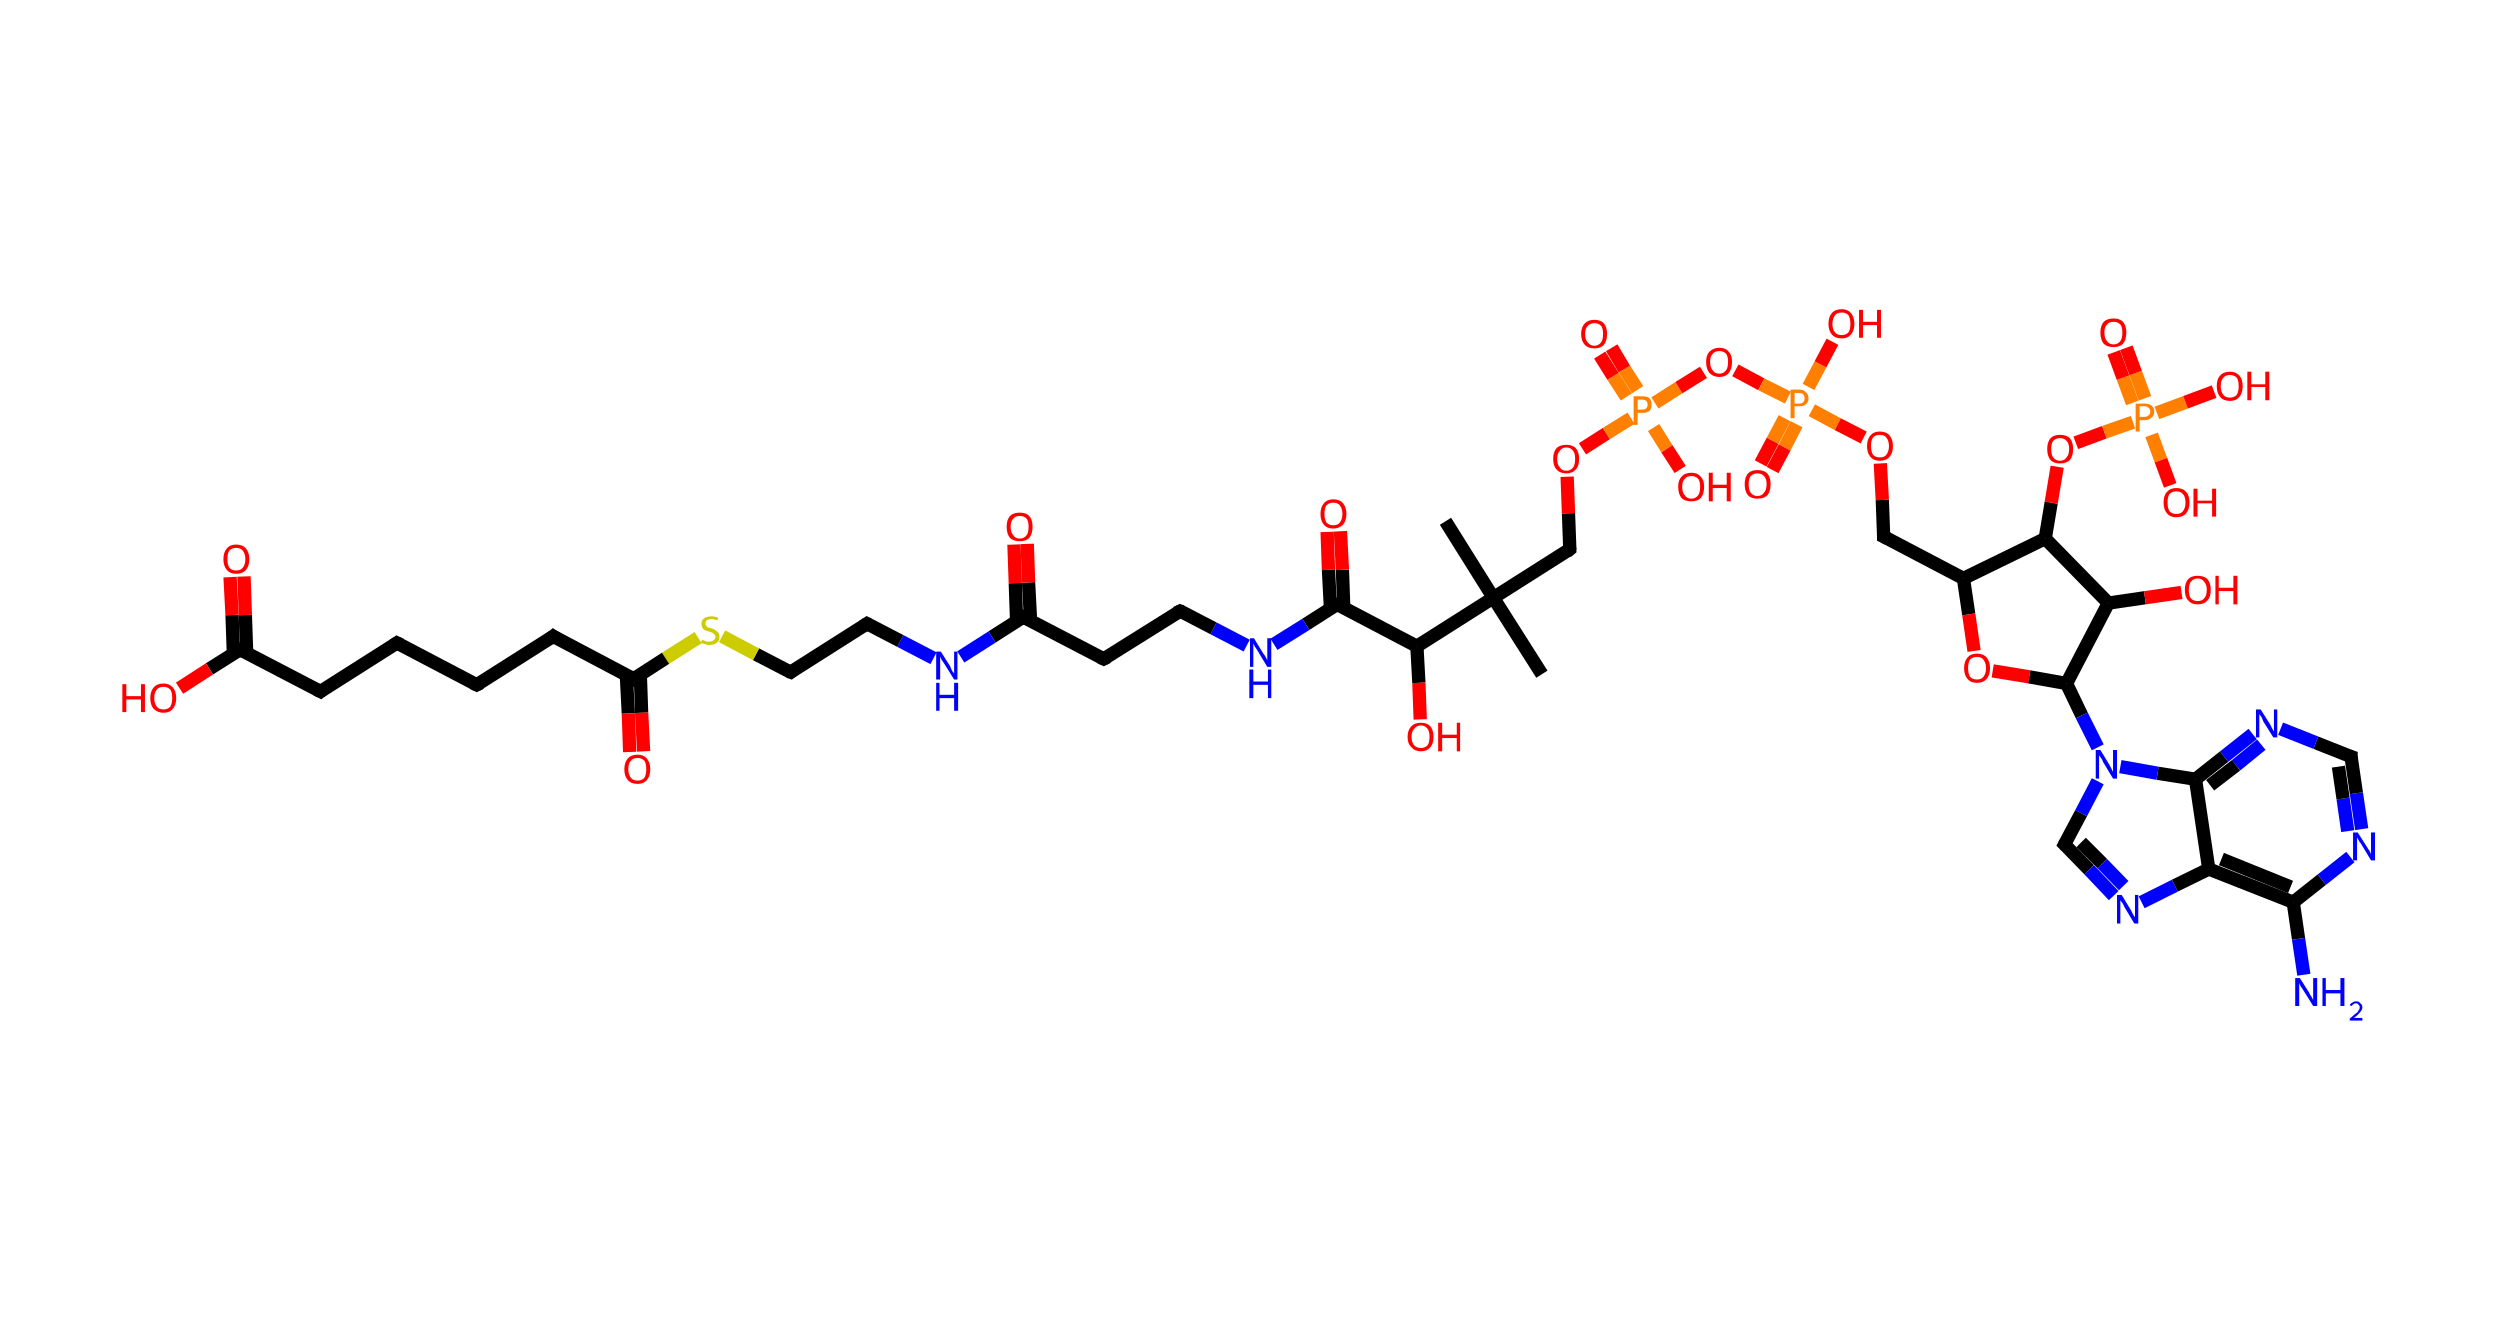 <?xml version='1.0' encoding='ASCII' standalone='yes'?>
<svg xmlns="http://www.w3.org/2000/svg" xmlns:rdkit="http://www.rdkit.org/xml" xmlns:xlink="http://www.w3.org/1999/xlink" version="1.1" baseProfile="full" xml:space="preserve" width="376px" height="200px" viewBox="0 0 376 200">
<!-- END OF HEADER -->
<rect style="opacity:1.0;fill:#FFFFFF;stroke:none" width="376.0" height="200.0" x="0.0" y="0.0"> </rect>
<path class="bond-0 atom-0 atom-1" d="M 217.4,78.4 L 224.6,89.9" style="fill:none;fill-rule:evenodd;stroke:#000000;stroke-width:2.0px;stroke-linecap:butt;stroke-linejoin:miter;stroke-opacity:1"/>
<path class="bond-1 atom-1 atom-2" d="M 224.6,89.9 L 231.9,101.4" style="fill:none;fill-rule:evenodd;stroke:#000000;stroke-width:2.0px;stroke-linecap:butt;stroke-linejoin:miter;stroke-opacity:1"/>
<path class="bond-2 atom-1 atom-3" d="M 224.6,89.9 L 236.1,82.6" style="fill:none;fill-rule:evenodd;stroke:#000000;stroke-width:2.0px;stroke-linecap:butt;stroke-linejoin:miter;stroke-opacity:1"/>
<path class="bond-3 atom-3 atom-4" d="M 236.1,82.6 L 235.9,77.2" style="fill:none;fill-rule:evenodd;stroke:#000000;stroke-width:2.0px;stroke-linecap:butt;stroke-linejoin:miter;stroke-opacity:1"/>
<path class="bond-3 atom-3 atom-4" d="M 235.9,77.2 L 235.7,71.7" style="fill:none;fill-rule:evenodd;stroke:#FF0000;stroke-width:2.0px;stroke-linecap:butt;stroke-linejoin:miter;stroke-opacity:1"/>
<path class="bond-4 atom-4 atom-5" d="M 238.0,67.5 L 241.6,65.2" style="fill:none;fill-rule:evenodd;stroke:#FF0000;stroke-width:2.0px;stroke-linecap:butt;stroke-linejoin:miter;stroke-opacity:1"/>
<path class="bond-4 atom-4 atom-5" d="M 241.6,65.2 L 245.3,62.9" style="fill:none;fill-rule:evenodd;stroke:#FF7F00;stroke-width:2.0px;stroke-linecap:butt;stroke-linejoin:miter;stroke-opacity:1"/>
<path class="bond-5 atom-5 atom-6" d="M 246.3,58.6 L 244.3,55.5" style="fill:none;fill-rule:evenodd;stroke:#FF7F00;stroke-width:2.0px;stroke-linecap:butt;stroke-linejoin:miter;stroke-opacity:1"/>
<path class="bond-5 atom-5 atom-6" d="M 244.3,55.5 L 242.4,52.3" style="fill:none;fill-rule:evenodd;stroke:#FF0000;stroke-width:2.0px;stroke-linecap:butt;stroke-linejoin:miter;stroke-opacity:1"/>
<path class="bond-5 atom-5 atom-6" d="M 244.6,59.7 L 242.6,56.6" style="fill:none;fill-rule:evenodd;stroke:#FF7F00;stroke-width:2.0px;stroke-linecap:butt;stroke-linejoin:miter;stroke-opacity:1"/>
<path class="bond-5 atom-5 atom-6" d="M 242.6,56.6 L 240.6,53.4" style="fill:none;fill-rule:evenodd;stroke:#FF0000;stroke-width:2.0px;stroke-linecap:butt;stroke-linejoin:miter;stroke-opacity:1"/>
<path class="bond-6 atom-5 atom-7" d="M 248.7,64.3 L 250.7,67.5" style="fill:none;fill-rule:evenodd;stroke:#FF7F00;stroke-width:2.0px;stroke-linecap:butt;stroke-linejoin:miter;stroke-opacity:1"/>
<path class="bond-6 atom-5 atom-7" d="M 250.7,67.5 L 252.7,70.6" style="fill:none;fill-rule:evenodd;stroke:#FF0000;stroke-width:2.0px;stroke-linecap:butt;stroke-linejoin:miter;stroke-opacity:1"/>
<path class="bond-7 atom-5 atom-8" d="M 248.9,60.6 L 252.5,58.3" style="fill:none;fill-rule:evenodd;stroke:#FF7F00;stroke-width:2.0px;stroke-linecap:butt;stroke-linejoin:miter;stroke-opacity:1"/>
<path class="bond-7 atom-5 atom-8" d="M 252.5,58.3 L 256.2,56.0" style="fill:none;fill-rule:evenodd;stroke:#FF0000;stroke-width:2.0px;stroke-linecap:butt;stroke-linejoin:miter;stroke-opacity:1"/>
<path class="bond-8 atom-8 atom-9" d="M 261.0,55.7 L 264.9,57.8" style="fill:none;fill-rule:evenodd;stroke:#FF0000;stroke-width:2.0px;stroke-linecap:butt;stroke-linejoin:miter;stroke-opacity:1"/>
<path class="bond-8 atom-8 atom-9" d="M 264.9,57.8 L 268.9,59.8" style="fill:none;fill-rule:evenodd;stroke:#FF7F00;stroke-width:2.0px;stroke-linecap:butt;stroke-linejoin:miter;stroke-opacity:1"/>
<path class="bond-9 atom-9 atom-10" d="M 268.4,62.9 L 266.6,66.3" style="fill:none;fill-rule:evenodd;stroke:#FF7F00;stroke-width:2.0px;stroke-linecap:butt;stroke-linejoin:miter;stroke-opacity:1"/>
<path class="bond-9 atom-9 atom-10" d="M 266.6,66.3 L 264.8,69.7" style="fill:none;fill-rule:evenodd;stroke:#FF0000;stroke-width:2.0px;stroke-linecap:butt;stroke-linejoin:miter;stroke-opacity:1"/>
<path class="bond-9 atom-9 atom-10" d="M 270.2,63.8 L 268.4,67.3" style="fill:none;fill-rule:evenodd;stroke:#FF7F00;stroke-width:2.0px;stroke-linecap:butt;stroke-linejoin:miter;stroke-opacity:1"/>
<path class="bond-9 atom-9 atom-10" d="M 268.4,67.3 L 266.6,70.7" style="fill:none;fill-rule:evenodd;stroke:#FF0000;stroke-width:2.0px;stroke-linecap:butt;stroke-linejoin:miter;stroke-opacity:1"/>
<path class="bond-10 atom-9 atom-11" d="M 272.0,58.2 L 273.8,54.8" style="fill:none;fill-rule:evenodd;stroke:#FF7F00;stroke-width:2.0px;stroke-linecap:butt;stroke-linejoin:miter;stroke-opacity:1"/>
<path class="bond-10 atom-9 atom-11" d="M 273.8,54.8 L 275.6,51.4" style="fill:none;fill-rule:evenodd;stroke:#FF0000;stroke-width:2.0px;stroke-linecap:butt;stroke-linejoin:miter;stroke-opacity:1"/>
<path class="bond-11 atom-9 atom-12" d="M 272.5,61.7 L 276.4,63.8" style="fill:none;fill-rule:evenodd;stroke:#FF7F00;stroke-width:2.0px;stroke-linecap:butt;stroke-linejoin:miter;stroke-opacity:1"/>
<path class="bond-11 atom-9 atom-12" d="M 276.4,63.8 L 280.3,65.8" style="fill:none;fill-rule:evenodd;stroke:#FF0000;stroke-width:2.0px;stroke-linecap:butt;stroke-linejoin:miter;stroke-opacity:1"/>
<path class="bond-12 atom-12 atom-13" d="M 282.8,69.7 L 283.1,75.2" style="fill:none;fill-rule:evenodd;stroke:#FF0000;stroke-width:2.0px;stroke-linecap:butt;stroke-linejoin:miter;stroke-opacity:1"/>
<path class="bond-12 atom-12 atom-13" d="M 283.1,75.2 L 283.3,80.7" style="fill:none;fill-rule:evenodd;stroke:#000000;stroke-width:2.0px;stroke-linecap:butt;stroke-linejoin:miter;stroke-opacity:1"/>
<path class="bond-13 atom-13 atom-14" d="M 283.3,80.7 L 295.3,87.0" style="fill:none;fill-rule:evenodd;stroke:#000000;stroke-width:2.0px;stroke-linecap:butt;stroke-linejoin:miter;stroke-opacity:1"/>
<path class="bond-14 atom-14 atom-15" d="M 295.3,87.0 L 296.1,92.4" style="fill:none;fill-rule:evenodd;stroke:#000000;stroke-width:2.0px;stroke-linecap:butt;stroke-linejoin:miter;stroke-opacity:1"/>
<path class="bond-14 atom-14 atom-15" d="M 296.1,92.4 L 296.9,97.9" style="fill:none;fill-rule:evenodd;stroke:#FF0000;stroke-width:2.0px;stroke-linecap:butt;stroke-linejoin:miter;stroke-opacity:1"/>
<path class="bond-15 atom-15 atom-16" d="M 299.7,100.9 L 305.2,101.8" style="fill:none;fill-rule:evenodd;stroke:#FF0000;stroke-width:2.0px;stroke-linecap:butt;stroke-linejoin:miter;stroke-opacity:1"/>
<path class="bond-15 atom-15 atom-16" d="M 305.2,101.8 L 310.8,102.8" style="fill:none;fill-rule:evenodd;stroke:#000000;stroke-width:2.0px;stroke-linecap:butt;stroke-linejoin:miter;stroke-opacity:1"/>
<path class="bond-16 atom-16 atom-17" d="M 310.8,102.8 L 313.1,107.6" style="fill:none;fill-rule:evenodd;stroke:#000000;stroke-width:2.0px;stroke-linecap:butt;stroke-linejoin:miter;stroke-opacity:1"/>
<path class="bond-16 atom-16 atom-17" d="M 313.1,107.6 L 315.5,112.4" style="fill:none;fill-rule:evenodd;stroke:#0000FF;stroke-width:2.0px;stroke-linecap:butt;stroke-linejoin:miter;stroke-opacity:1"/>
<path class="bond-17 atom-17 atom-18" d="M 315.5,117.5 L 313.0,122.3" style="fill:none;fill-rule:evenodd;stroke:#0000FF;stroke-width:2.0px;stroke-linecap:butt;stroke-linejoin:miter;stroke-opacity:1"/>
<path class="bond-17 atom-17 atom-18" d="M 313.0,122.3 L 310.5,127.0" style="fill:none;fill-rule:evenodd;stroke:#000000;stroke-width:2.0px;stroke-linecap:butt;stroke-linejoin:miter;stroke-opacity:1"/>
<path class="bond-18 atom-18 atom-19" d="M 310.5,127.0 L 314.2,130.8" style="fill:none;fill-rule:evenodd;stroke:#000000;stroke-width:2.0px;stroke-linecap:butt;stroke-linejoin:miter;stroke-opacity:1"/>
<path class="bond-18 atom-18 atom-19" d="M 314.2,130.8 L 317.9,134.7" style="fill:none;fill-rule:evenodd;stroke:#0000FF;stroke-width:2.0px;stroke-linecap:butt;stroke-linejoin:miter;stroke-opacity:1"/>
<path class="bond-18 atom-18 atom-19" d="M 313.0,126.7 L 316.2,129.9" style="fill:none;fill-rule:evenodd;stroke:#000000;stroke-width:2.0px;stroke-linecap:butt;stroke-linejoin:miter;stroke-opacity:1"/>
<path class="bond-18 atom-18 atom-19" d="M 316.2,129.9 L 319.4,133.2" style="fill:none;fill-rule:evenodd;stroke:#0000FF;stroke-width:2.0px;stroke-linecap:butt;stroke-linejoin:miter;stroke-opacity:1"/>
<path class="bond-19 atom-19 atom-20" d="M 322.1,135.7 L 327.1,133.2" style="fill:none;fill-rule:evenodd;stroke:#0000FF;stroke-width:2.0px;stroke-linecap:butt;stroke-linejoin:miter;stroke-opacity:1"/>
<path class="bond-19 atom-19 atom-20" d="M 327.1,133.2 L 332.2,130.7" style="fill:none;fill-rule:evenodd;stroke:#000000;stroke-width:2.0px;stroke-linecap:butt;stroke-linejoin:miter;stroke-opacity:1"/>
<path class="bond-20 atom-20 atom-21" d="M 332.2,130.7 L 344.9,135.7" style="fill:none;fill-rule:evenodd;stroke:#000000;stroke-width:2.0px;stroke-linecap:butt;stroke-linejoin:miter;stroke-opacity:1"/>
<path class="bond-20 atom-20 atom-21" d="M 334.1,129.2 L 344.5,133.4" style="fill:none;fill-rule:evenodd;stroke:#000000;stroke-width:2.0px;stroke-linecap:butt;stroke-linejoin:miter;stroke-opacity:1"/>
<path class="bond-21 atom-21 atom-22" d="M 344.9,135.7 L 345.7,141.2" style="fill:none;fill-rule:evenodd;stroke:#000000;stroke-width:2.0px;stroke-linecap:butt;stroke-linejoin:miter;stroke-opacity:1"/>
<path class="bond-21 atom-21 atom-22" d="M 345.7,141.2 L 346.5,146.6" style="fill:none;fill-rule:evenodd;stroke:#0000FF;stroke-width:2.0px;stroke-linecap:butt;stroke-linejoin:miter;stroke-opacity:1"/>
<path class="bond-22 atom-21 atom-23" d="M 344.9,135.7 L 349.2,132.3" style="fill:none;fill-rule:evenodd;stroke:#000000;stroke-width:2.0px;stroke-linecap:butt;stroke-linejoin:miter;stroke-opacity:1"/>
<path class="bond-22 atom-21 atom-23" d="M 349.2,132.3 L 353.5,128.9" style="fill:none;fill-rule:evenodd;stroke:#0000FF;stroke-width:2.0px;stroke-linecap:butt;stroke-linejoin:miter;stroke-opacity:1"/>
<path class="bond-23 atom-23 atom-24" d="M 355.2,124.7 L 354.4,119.3" style="fill:none;fill-rule:evenodd;stroke:#0000FF;stroke-width:2.0px;stroke-linecap:butt;stroke-linejoin:miter;stroke-opacity:1"/>
<path class="bond-23 atom-23 atom-24" d="M 354.4,119.3 L 353.6,113.8" style="fill:none;fill-rule:evenodd;stroke:#000000;stroke-width:2.0px;stroke-linecap:butt;stroke-linejoin:miter;stroke-opacity:1"/>
<path class="bond-23 atom-23 atom-24" d="M 353.1,125.0 L 352.4,120.1" style="fill:none;fill-rule:evenodd;stroke:#0000FF;stroke-width:2.0px;stroke-linecap:butt;stroke-linejoin:miter;stroke-opacity:1"/>
<path class="bond-23 atom-23 atom-24" d="M 352.4,120.1 L 351.7,115.3" style="fill:none;fill-rule:evenodd;stroke:#000000;stroke-width:2.0px;stroke-linecap:butt;stroke-linejoin:miter;stroke-opacity:1"/>
<path class="bond-24 atom-24 atom-25" d="M 353.6,113.8 L 348.3,111.7" style="fill:none;fill-rule:evenodd;stroke:#000000;stroke-width:2.0px;stroke-linecap:butt;stroke-linejoin:miter;stroke-opacity:1"/>
<path class="bond-24 atom-24 atom-25" d="M 348.3,111.7 L 343.0,109.6" style="fill:none;fill-rule:evenodd;stroke:#0000FF;stroke-width:2.0px;stroke-linecap:butt;stroke-linejoin:miter;stroke-opacity:1"/>
<path class="bond-25 atom-25 atom-26" d="M 338.8,110.4 L 334.5,113.8" style="fill:none;fill-rule:evenodd;stroke:#0000FF;stroke-width:2.0px;stroke-linecap:butt;stroke-linejoin:miter;stroke-opacity:1"/>
<path class="bond-25 atom-25 atom-26" d="M 334.5,113.8 L 330.2,117.2" style="fill:none;fill-rule:evenodd;stroke:#000000;stroke-width:2.0px;stroke-linecap:butt;stroke-linejoin:miter;stroke-opacity:1"/>
<path class="bond-25 atom-25 atom-26" d="M 340.1,112.0 L 336.3,115.1" style="fill:none;fill-rule:evenodd;stroke:#0000FF;stroke-width:2.0px;stroke-linecap:butt;stroke-linejoin:miter;stroke-opacity:1"/>
<path class="bond-25 atom-25 atom-26" d="M 336.3,115.1 L 332.4,118.1" style="fill:none;fill-rule:evenodd;stroke:#000000;stroke-width:2.0px;stroke-linecap:butt;stroke-linejoin:miter;stroke-opacity:1"/>
<path class="bond-26 atom-16 atom-27" d="M 310.8,102.8 L 317.1,90.7" style="fill:none;fill-rule:evenodd;stroke:#000000;stroke-width:2.0px;stroke-linecap:butt;stroke-linejoin:miter;stroke-opacity:1"/>
<path class="bond-27 atom-27 atom-28" d="M 317.1,90.7 L 322.6,89.9" style="fill:none;fill-rule:evenodd;stroke:#000000;stroke-width:2.0px;stroke-linecap:butt;stroke-linejoin:miter;stroke-opacity:1"/>
<path class="bond-27 atom-27 atom-28" d="M 322.6,89.9 L 328.1,89.1" style="fill:none;fill-rule:evenodd;stroke:#FF0000;stroke-width:2.0px;stroke-linecap:butt;stroke-linejoin:miter;stroke-opacity:1"/>
<path class="bond-28 atom-27 atom-29" d="M 317.1,90.7 L 307.6,81.0" style="fill:none;fill-rule:evenodd;stroke:#000000;stroke-width:2.0px;stroke-linecap:butt;stroke-linejoin:miter;stroke-opacity:1"/>
<path class="bond-29 atom-29 atom-30" d="M 307.6,81.0 L 308.5,75.6" style="fill:none;fill-rule:evenodd;stroke:#000000;stroke-width:2.0px;stroke-linecap:butt;stroke-linejoin:miter;stroke-opacity:1"/>
<path class="bond-29 atom-29 atom-30" d="M 308.5,75.6 L 309.4,70.2" style="fill:none;fill-rule:evenodd;stroke:#FF0000;stroke-width:2.0px;stroke-linecap:butt;stroke-linejoin:miter;stroke-opacity:1"/>
<path class="bond-30 atom-30 atom-31" d="M 312.2,66.6 L 316.5,65.0" style="fill:none;fill-rule:evenodd;stroke:#FF0000;stroke-width:2.0px;stroke-linecap:butt;stroke-linejoin:miter;stroke-opacity:1"/>
<path class="bond-30 atom-30 atom-31" d="M 316.5,65.0 L 320.8,63.5" style="fill:none;fill-rule:evenodd;stroke:#FF7F00;stroke-width:2.0px;stroke-linecap:butt;stroke-linejoin:miter;stroke-opacity:1"/>
<path class="bond-31 atom-31 atom-32" d="M 322.6,59.9 L 321.2,56.1" style="fill:none;fill-rule:evenodd;stroke:#FF7F00;stroke-width:2.0px;stroke-linecap:butt;stroke-linejoin:miter;stroke-opacity:1"/>
<path class="bond-31 atom-31 atom-32" d="M 321.2,56.1 L 319.8,52.3" style="fill:none;fill-rule:evenodd;stroke:#FF0000;stroke-width:2.0px;stroke-linecap:butt;stroke-linejoin:miter;stroke-opacity:1"/>
<path class="bond-31 atom-31 atom-32" d="M 320.7,60.6 L 319.3,56.8" style="fill:none;fill-rule:evenodd;stroke:#FF7F00;stroke-width:2.0px;stroke-linecap:butt;stroke-linejoin:miter;stroke-opacity:1"/>
<path class="bond-31 atom-31 atom-32" d="M 319.3,56.8 L 317.9,53.0" style="fill:none;fill-rule:evenodd;stroke:#FF0000;stroke-width:2.0px;stroke-linecap:butt;stroke-linejoin:miter;stroke-opacity:1"/>
<path class="bond-32 atom-31 atom-33" d="M 323.6,65.4 L 325.0,69.2" style="fill:none;fill-rule:evenodd;stroke:#FF7F00;stroke-width:2.0px;stroke-linecap:butt;stroke-linejoin:miter;stroke-opacity:1"/>
<path class="bond-32 atom-31 atom-33" d="M 325.0,69.2 L 326.4,73.0" style="fill:none;fill-rule:evenodd;stroke:#FF0000;stroke-width:2.0px;stroke-linecap:butt;stroke-linejoin:miter;stroke-opacity:1"/>
<path class="bond-33 atom-31 atom-34" d="M 324.4,62.1 L 328.7,60.5" style="fill:none;fill-rule:evenodd;stroke:#FF7F00;stroke-width:2.0px;stroke-linecap:butt;stroke-linejoin:miter;stroke-opacity:1"/>
<path class="bond-33 atom-31 atom-34" d="M 328.7,60.5 L 333.0,58.9" style="fill:none;fill-rule:evenodd;stroke:#FF0000;stroke-width:2.0px;stroke-linecap:butt;stroke-linejoin:miter;stroke-opacity:1"/>
<path class="bond-34 atom-1 atom-35" d="M 224.6,89.9 L 213.1,97.2" style="fill:none;fill-rule:evenodd;stroke:#000000;stroke-width:2.0px;stroke-linecap:butt;stroke-linejoin:miter;stroke-opacity:1"/>
<path class="bond-35 atom-35 atom-36" d="M 213.1,97.2 L 213.4,102.7" style="fill:none;fill-rule:evenodd;stroke:#000000;stroke-width:2.0px;stroke-linecap:butt;stroke-linejoin:miter;stroke-opacity:1"/>
<path class="bond-35 atom-35 atom-36" d="M 213.4,102.7 L 213.6,108.2" style="fill:none;fill-rule:evenodd;stroke:#FF0000;stroke-width:2.0px;stroke-linecap:butt;stroke-linejoin:miter;stroke-opacity:1"/>
<path class="bond-36 atom-35 atom-37" d="M 213.1,97.2 L 201.1,90.9" style="fill:none;fill-rule:evenodd;stroke:#000000;stroke-width:2.0px;stroke-linecap:butt;stroke-linejoin:miter;stroke-opacity:1"/>
<path class="bond-37 atom-37 atom-38" d="M 202.1,91.4 L 201.9,85.7" style="fill:none;fill-rule:evenodd;stroke:#000000;stroke-width:2.0px;stroke-linecap:butt;stroke-linejoin:miter;stroke-opacity:1"/>
<path class="bond-37 atom-37 atom-38" d="M 201.9,85.7 L 201.6,79.9" style="fill:none;fill-rule:evenodd;stroke:#FF0000;stroke-width:2.0px;stroke-linecap:butt;stroke-linejoin:miter;stroke-opacity:1"/>
<path class="bond-37 atom-37 atom-38" d="M 200.1,91.5 L 199.8,85.7" style="fill:none;fill-rule:evenodd;stroke:#000000;stroke-width:2.0px;stroke-linecap:butt;stroke-linejoin:miter;stroke-opacity:1"/>
<path class="bond-37 atom-37 atom-38" d="M 199.8,85.7 L 199.6,80.0" style="fill:none;fill-rule:evenodd;stroke:#FF0000;stroke-width:2.0px;stroke-linecap:butt;stroke-linejoin:miter;stroke-opacity:1"/>
<path class="bond-38 atom-37 atom-39" d="M 201.1,90.9 L 196.4,93.9" style="fill:none;fill-rule:evenodd;stroke:#000000;stroke-width:2.0px;stroke-linecap:butt;stroke-linejoin:miter;stroke-opacity:1"/>
<path class="bond-38 atom-37 atom-39" d="M 196.4,93.9 L 191.6,96.9" style="fill:none;fill-rule:evenodd;stroke:#0000FF;stroke-width:2.0px;stroke-linecap:butt;stroke-linejoin:miter;stroke-opacity:1"/>
<path class="bond-39 atom-39 atom-40" d="M 187.5,97.1 L 182.5,94.5" style="fill:none;fill-rule:evenodd;stroke:#0000FF;stroke-width:2.0px;stroke-linecap:butt;stroke-linejoin:miter;stroke-opacity:1"/>
<path class="bond-39 atom-39 atom-40" d="M 182.5,94.5 L 177.5,91.9" style="fill:none;fill-rule:evenodd;stroke:#000000;stroke-width:2.0px;stroke-linecap:butt;stroke-linejoin:miter;stroke-opacity:1"/>
<path class="bond-40 atom-40 atom-41" d="M 177.5,91.9 L 166.0,99.1" style="fill:none;fill-rule:evenodd;stroke:#000000;stroke-width:2.0px;stroke-linecap:butt;stroke-linejoin:miter;stroke-opacity:1"/>
<path class="bond-41 atom-41 atom-42" d="M 166.0,99.1 L 153.9,92.8" style="fill:none;fill-rule:evenodd;stroke:#000000;stroke-width:2.0px;stroke-linecap:butt;stroke-linejoin:miter;stroke-opacity:1"/>
<path class="bond-42 atom-42 atom-43" d="M 155.0,93.4 L 154.7,87.6" style="fill:none;fill-rule:evenodd;stroke:#000000;stroke-width:2.0px;stroke-linecap:butt;stroke-linejoin:miter;stroke-opacity:1"/>
<path class="bond-42 atom-42 atom-43" d="M 154.7,87.6 L 154.5,81.8" style="fill:none;fill-rule:evenodd;stroke:#FF0000;stroke-width:2.0px;stroke-linecap:butt;stroke-linejoin:miter;stroke-opacity:1"/>
<path class="bond-42 atom-42 atom-43" d="M 152.9,93.5 L 152.7,87.7" style="fill:none;fill-rule:evenodd;stroke:#000000;stroke-width:2.0px;stroke-linecap:butt;stroke-linejoin:miter;stroke-opacity:1"/>
<path class="bond-42 atom-42 atom-43" d="M 152.7,87.7 L 152.5,81.9" style="fill:none;fill-rule:evenodd;stroke:#FF0000;stroke-width:2.0px;stroke-linecap:butt;stroke-linejoin:miter;stroke-opacity:1"/>
<path class="bond-43 atom-42 atom-44" d="M 153.9,92.8 L 149.2,95.8" style="fill:none;fill-rule:evenodd;stroke:#000000;stroke-width:2.0px;stroke-linecap:butt;stroke-linejoin:miter;stroke-opacity:1"/>
<path class="bond-43 atom-42 atom-44" d="M 149.2,95.8 L 144.5,98.8" style="fill:none;fill-rule:evenodd;stroke:#0000FF;stroke-width:2.0px;stroke-linecap:butt;stroke-linejoin:miter;stroke-opacity:1"/>
<path class="bond-44 atom-44 atom-45" d="M 140.4,99.0 L 135.4,96.4" style="fill:none;fill-rule:evenodd;stroke:#0000FF;stroke-width:2.0px;stroke-linecap:butt;stroke-linejoin:miter;stroke-opacity:1"/>
<path class="bond-44 atom-44 atom-45" d="M 135.4,96.4 L 130.4,93.8" style="fill:none;fill-rule:evenodd;stroke:#000000;stroke-width:2.0px;stroke-linecap:butt;stroke-linejoin:miter;stroke-opacity:1"/>
<path class="bond-45 atom-45 atom-46" d="M 130.4,93.8 L 118.9,101.1" style="fill:none;fill-rule:evenodd;stroke:#000000;stroke-width:2.0px;stroke-linecap:butt;stroke-linejoin:miter;stroke-opacity:1"/>
<path class="bond-46 atom-46 atom-47" d="M 118.9,101.1 L 113.7,98.4" style="fill:none;fill-rule:evenodd;stroke:#000000;stroke-width:2.0px;stroke-linecap:butt;stroke-linejoin:miter;stroke-opacity:1"/>
<path class="bond-46 atom-46 atom-47" d="M 113.7,98.4 L 108.6,95.7" style="fill:none;fill-rule:evenodd;stroke:#CCCC00;stroke-width:2.0px;stroke-linecap:butt;stroke-linejoin:miter;stroke-opacity:1"/>
<path class="bond-47 atom-47 atom-48" d="M 105.0,95.9 L 100.1,99.0" style="fill:none;fill-rule:evenodd;stroke:#CCCC00;stroke-width:2.0px;stroke-linecap:butt;stroke-linejoin:miter;stroke-opacity:1"/>
<path class="bond-47 atom-47 atom-48" d="M 100.1,99.0 L 95.3,102.1" style="fill:none;fill-rule:evenodd;stroke:#000000;stroke-width:2.0px;stroke-linecap:butt;stroke-linejoin:miter;stroke-opacity:1"/>
<path class="bond-48 atom-48 atom-49" d="M 94.2,101.5 L 94.5,107.3" style="fill:none;fill-rule:evenodd;stroke:#000000;stroke-width:2.0px;stroke-linecap:butt;stroke-linejoin:miter;stroke-opacity:1"/>
<path class="bond-48 atom-48 atom-49" d="M 94.5,107.3 L 94.7,113.1" style="fill:none;fill-rule:evenodd;stroke:#FF0000;stroke-width:2.0px;stroke-linecap:butt;stroke-linejoin:miter;stroke-opacity:1"/>
<path class="bond-48 atom-48 atom-49" d="M 96.3,101.4 L 96.5,107.2" style="fill:none;fill-rule:evenodd;stroke:#000000;stroke-width:2.0px;stroke-linecap:butt;stroke-linejoin:miter;stroke-opacity:1"/>
<path class="bond-48 atom-48 atom-49" d="M 96.5,107.2 L 96.8,113.0" style="fill:none;fill-rule:evenodd;stroke:#FF0000;stroke-width:2.0px;stroke-linecap:butt;stroke-linejoin:miter;stroke-opacity:1"/>
<path class="bond-49 atom-48 atom-50" d="M 95.3,102.1 L 83.2,95.7" style="fill:none;fill-rule:evenodd;stroke:#000000;stroke-width:2.0px;stroke-linecap:butt;stroke-linejoin:miter;stroke-opacity:1"/>
<path class="bond-50 atom-50 atom-51" d="M 83.2,95.7 L 71.7,103.0" style="fill:none;fill-rule:evenodd;stroke:#000000;stroke-width:2.0px;stroke-linecap:butt;stroke-linejoin:miter;stroke-opacity:1"/>
<path class="bond-51 atom-51 atom-52" d="M 71.7,103.0 L 59.7,96.7" style="fill:none;fill-rule:evenodd;stroke:#000000;stroke-width:2.0px;stroke-linecap:butt;stroke-linejoin:miter;stroke-opacity:1"/>
<path class="bond-52 atom-52 atom-53" d="M 59.7,96.7 L 48.2,104.0" style="fill:none;fill-rule:evenodd;stroke:#000000;stroke-width:2.0px;stroke-linecap:butt;stroke-linejoin:miter;stroke-opacity:1"/>
<path class="bond-53 atom-53 atom-54" d="M 48.2,104.0 L 36.1,97.7" style="fill:none;fill-rule:evenodd;stroke:#000000;stroke-width:2.0px;stroke-linecap:butt;stroke-linejoin:miter;stroke-opacity:1"/>
<path class="bond-54 atom-54 atom-55" d="M 37.1,98.2 L 36.9,92.5" style="fill:none;fill-rule:evenodd;stroke:#000000;stroke-width:2.0px;stroke-linecap:butt;stroke-linejoin:miter;stroke-opacity:1"/>
<path class="bond-54 atom-54 atom-55" d="M 36.9,92.5 L 36.7,86.7" style="fill:none;fill-rule:evenodd;stroke:#FF0000;stroke-width:2.0px;stroke-linecap:butt;stroke-linejoin:miter;stroke-opacity:1"/>
<path class="bond-54 atom-54 atom-55" d="M 35.1,98.3 L 34.9,92.5" style="fill:none;fill-rule:evenodd;stroke:#000000;stroke-width:2.0px;stroke-linecap:butt;stroke-linejoin:miter;stroke-opacity:1"/>
<path class="bond-54 atom-54 atom-55" d="M 34.9,92.5 L 34.6,86.8" style="fill:none;fill-rule:evenodd;stroke:#FF0000;stroke-width:2.0px;stroke-linecap:butt;stroke-linejoin:miter;stroke-opacity:1"/>
<path class="bond-55 atom-54 atom-56" d="M 36.1,97.7 L 31.5,100.6" style="fill:none;fill-rule:evenodd;stroke:#000000;stroke-width:2.0px;stroke-linecap:butt;stroke-linejoin:miter;stroke-opacity:1"/>
<path class="bond-55 atom-54 atom-56" d="M 31.5,100.6 L 27.0,103.5" style="fill:none;fill-rule:evenodd;stroke:#FF0000;stroke-width:2.0px;stroke-linecap:butt;stroke-linejoin:miter;stroke-opacity:1"/>
<path class="bond-56 atom-29 atom-14" d="M 307.6,81.0 L 295.3,87.0" style="fill:none;fill-rule:evenodd;stroke:#000000;stroke-width:2.0px;stroke-linecap:butt;stroke-linejoin:miter;stroke-opacity:1"/>
<path class="bond-57 atom-26 atom-17" d="M 330.2,117.2 L 324.5,116.3" style="fill:none;fill-rule:evenodd;stroke:#000000;stroke-width:2.0px;stroke-linecap:butt;stroke-linejoin:miter;stroke-opacity:1"/>
<path class="bond-57 atom-26 atom-17" d="M 324.5,116.3 L 318.9,115.3" style="fill:none;fill-rule:evenodd;stroke:#0000FF;stroke-width:2.0px;stroke-linecap:butt;stroke-linejoin:miter;stroke-opacity:1"/>
<path class="bond-58 atom-26 atom-20" d="M 330.2,117.2 L 332.2,130.7" style="fill:none;fill-rule:evenodd;stroke:#000000;stroke-width:2.0px;stroke-linecap:butt;stroke-linejoin:miter;stroke-opacity:1"/>
<path d="M 235.6,83.0 L 236.1,82.6 L 236.1,82.4" style="fill:none;stroke:#000000;stroke-width:2.0px;stroke-linecap:butt;stroke-linejoin:miter;stroke-opacity:1;"/>
<path d="M 283.3,80.4 L 283.3,80.7 L 283.9,81.0" style="fill:none;stroke:#000000;stroke-width:2.0px;stroke-linecap:butt;stroke-linejoin:miter;stroke-opacity:1;"/>
<path d="M 310.6,126.8 L 310.5,127.0 L 310.7,127.2" style="fill:none;stroke:#000000;stroke-width:2.0px;stroke-linecap:butt;stroke-linejoin:miter;stroke-opacity:1;"/>
<path d="M 353.6,114.1 L 353.6,113.8 L 353.3,113.7" style="fill:none;stroke:#000000;stroke-width:2.0px;stroke-linecap:butt;stroke-linejoin:miter;stroke-opacity:1;"/>
<path d="M 201.7,91.2 L 201.1,90.9 L 200.8,91.0" style="fill:none;stroke:#000000;stroke-width:2.0px;stroke-linecap:butt;stroke-linejoin:miter;stroke-opacity:1;"/>
<path d="M 177.8,92.0 L 177.5,91.9 L 176.9,92.2" style="fill:none;stroke:#000000;stroke-width:2.0px;stroke-linecap:butt;stroke-linejoin:miter;stroke-opacity:1;"/>
<path d="M 166.6,98.8 L 166.0,99.1 L 165.4,98.8" style="fill:none;stroke:#000000;stroke-width:2.0px;stroke-linecap:butt;stroke-linejoin:miter;stroke-opacity:1;"/>
<path d="M 154.5,93.1 L 153.9,92.8 L 153.7,93.0" style="fill:none;stroke:#000000;stroke-width:2.0px;stroke-linecap:butt;stroke-linejoin:miter;stroke-opacity:1;"/>
<path d="M 130.6,93.9 L 130.4,93.8 L 129.8,94.2" style="fill:none;stroke:#000000;stroke-width:2.0px;stroke-linecap:butt;stroke-linejoin:miter;stroke-opacity:1;"/>
<path d="M 119.4,100.7 L 118.9,101.1 L 118.6,101.0" style="fill:none;stroke:#000000;stroke-width:2.0px;stroke-linecap:butt;stroke-linejoin:miter;stroke-opacity:1;"/>
<path d="M 95.5,101.9 L 95.3,102.1 L 94.7,101.7" style="fill:none;stroke:#000000;stroke-width:2.0px;stroke-linecap:butt;stroke-linejoin:miter;stroke-opacity:1;"/>
<path d="M 83.8,96.1 L 83.2,95.7 L 82.7,96.1" style="fill:none;stroke:#000000;stroke-width:2.0px;stroke-linecap:butt;stroke-linejoin:miter;stroke-opacity:1;"/>
<path d="M 72.3,102.7 L 71.7,103.0 L 71.1,102.7" style="fill:none;stroke:#000000;stroke-width:2.0px;stroke-linecap:butt;stroke-linejoin:miter;stroke-opacity:1;"/>
<path d="M 60.3,97.0 L 59.7,96.7 L 59.1,97.1" style="fill:none;stroke:#000000;stroke-width:2.0px;stroke-linecap:butt;stroke-linejoin:miter;stroke-opacity:1;"/>
<path d="M 48.7,103.6 L 48.2,104.0 L 47.6,103.7" style="fill:none;stroke:#000000;stroke-width:2.0px;stroke-linecap:butt;stroke-linejoin:miter;stroke-opacity:1;"/>
<path d="M 36.7,98.0 L 36.1,97.7 L 35.9,97.8" style="fill:none;stroke:#000000;stroke-width:2.0px;stroke-linecap:butt;stroke-linejoin:miter;stroke-opacity:1;"/>
<path class="atom-4" d="M 233.6 69.0 Q 233.6 68.0, 234.1 67.4 Q 234.6 66.9, 235.6 66.9 Q 236.5 66.9, 237.0 67.4 Q 237.5 68.0, 237.5 69.0 Q 237.5 70.1, 237.0 70.6 Q 236.5 71.2, 235.6 71.2 Q 234.6 71.2, 234.1 70.6 Q 233.6 70.1, 233.6 69.0 M 235.6 70.8 Q 236.2 70.8, 236.6 70.3 Q 236.9 69.9, 236.9 69.0 Q 236.9 68.2, 236.6 67.8 Q 236.2 67.3, 235.6 67.3 Q 234.9 67.3, 234.6 67.8 Q 234.2 68.2, 234.2 69.0 Q 234.2 69.9, 234.6 70.3 Q 234.9 70.8, 235.6 70.8 " fill="#FF0000"/>
<path class="atom-5" d="M 247.0 59.6 Q 247.7 59.6, 248.1 59.9 Q 248.4 60.3, 248.4 60.9 Q 248.4 61.4, 248.1 61.8 Q 247.7 62.1, 247.0 62.1 L 246.3 62.1 L 246.3 63.9 L 245.7 63.9 L 245.7 59.6 L 247.0 59.6 M 247.0 61.6 Q 247.4 61.6, 247.6 61.4 Q 247.8 61.2, 247.8 60.9 Q 247.8 60.5, 247.6 60.3 Q 247.4 60.1, 247.0 60.1 L 246.3 60.1 L 246.3 61.6 L 247.0 61.6 " fill="#FF7F00"/>
<path class="atom-6" d="M 237.8 50.2 Q 237.8 49.2, 238.4 48.6 Q 238.9 48.1, 239.8 48.1 Q 240.7 48.1, 241.2 48.6 Q 241.7 49.2, 241.7 50.2 Q 241.7 51.3, 241.2 51.9 Q 240.7 52.4, 239.8 52.4 Q 238.9 52.4, 238.4 51.9 Q 237.8 51.3, 237.8 50.2 M 239.8 52.0 Q 240.4 52.0, 240.8 51.5 Q 241.1 51.1, 241.1 50.2 Q 241.1 49.4, 240.8 49.0 Q 240.4 48.6, 239.8 48.6 Q 239.2 48.6, 238.8 49.0 Q 238.4 49.4, 238.4 50.2 Q 238.4 51.1, 238.8 51.5 Q 239.2 52.0, 239.8 52.0 " fill="#FF0000"/>
<path class="atom-7" d="M 252.4 73.2 Q 252.4 72.2, 252.9 71.7 Q 253.4 71.1, 254.4 71.1 Q 255.3 71.1, 255.8 71.7 Q 256.3 72.2, 256.3 73.2 Q 256.3 74.3, 255.8 74.9 Q 255.3 75.4, 254.4 75.4 Q 253.4 75.4, 252.9 74.9 Q 252.4 74.3, 252.4 73.2 M 254.4 75.0 Q 255.0 75.0, 255.4 74.5 Q 255.7 74.1, 255.7 73.2 Q 255.7 72.4, 255.4 72.0 Q 255.0 71.6, 254.4 71.6 Q 253.7 71.6, 253.4 72.0 Q 253.0 72.4, 253.0 73.2 Q 253.0 74.1, 253.4 74.5 Q 253.7 75.0, 254.4 75.0 " fill="#FF0000"/>
<path class="atom-7" d="M 257.0 71.1 L 257.6 71.1 L 257.6 72.9 L 259.7 72.9 L 259.7 71.1 L 260.3 71.1 L 260.3 75.4 L 259.7 75.4 L 259.7 73.4 L 257.6 73.4 L 257.6 75.4 L 257.0 75.4 L 257.0 71.1 " fill="#FF0000"/>
<path class="atom-8" d="M 256.6 54.4 Q 256.6 53.4, 257.1 52.9 Q 257.7 52.3, 258.6 52.3 Q 259.5 52.3, 260.0 52.9 Q 260.5 53.4, 260.5 54.4 Q 260.5 55.5, 260.0 56.1 Q 259.5 56.7, 258.6 56.7 Q 257.7 56.7, 257.1 56.1 Q 256.6 55.5, 256.6 54.4 M 258.6 56.2 Q 259.2 56.2, 259.6 55.7 Q 259.9 55.3, 259.9 54.4 Q 259.9 53.6, 259.6 53.2 Q 259.2 52.8, 258.6 52.8 Q 257.9 52.8, 257.6 53.2 Q 257.2 53.6, 257.2 54.4 Q 257.2 55.3, 257.6 55.7 Q 257.9 56.2, 258.6 56.2 " fill="#FF0000"/>
<path class="atom-9" d="M 270.6 58.6 Q 271.3 58.6, 271.6 59.0 Q 272.0 59.3, 272.0 59.9 Q 272.0 60.5, 271.6 60.8 Q 271.3 61.1, 270.6 61.1 L 269.9 61.1 L 269.9 62.9 L 269.3 62.9 L 269.3 58.6 L 270.6 58.6 M 270.6 60.7 Q 271.0 60.7, 271.2 60.5 Q 271.4 60.3, 271.4 59.9 Q 271.4 59.5, 271.2 59.3 Q 271.0 59.1, 270.6 59.1 L 269.9 59.1 L 269.9 60.7 L 270.6 60.7 " fill="#FF7F00"/>
<path class="atom-10" d="M 262.4 72.8 Q 262.4 71.8, 262.9 71.2 Q 263.4 70.7, 264.3 70.7 Q 265.3 70.7, 265.8 71.2 Q 266.3 71.8, 266.3 72.8 Q 266.3 73.9, 265.8 74.5 Q 265.3 75.0, 264.3 75.0 Q 263.4 75.0, 262.9 74.5 Q 262.4 73.9, 262.4 72.8 M 264.3 74.6 Q 265.0 74.6, 265.3 74.1 Q 265.7 73.7, 265.7 72.8 Q 265.7 72.0, 265.3 71.6 Q 265.0 71.2, 264.3 71.2 Q 263.7 71.2, 263.3 71.6 Q 263.0 72.0, 263.0 72.8 Q 263.0 73.7, 263.3 74.1 Q 263.7 74.6, 264.3 74.6 " fill="#FF0000"/>
<path class="atom-11" d="M 275.0 48.7 Q 275.0 47.7, 275.5 47.1 Q 276.0 46.5, 277.0 46.5 Q 277.9 46.5, 278.4 47.1 Q 278.9 47.7, 278.9 48.7 Q 278.9 49.7, 278.4 50.3 Q 277.9 50.9, 277.0 50.9 Q 276.0 50.9, 275.5 50.3 Q 275.0 49.7, 275.0 48.7 M 277.0 50.4 Q 277.6 50.4, 278.0 50.0 Q 278.3 49.6, 278.3 48.7 Q 278.3 47.9, 278.0 47.4 Q 277.6 47.0, 277.0 47.0 Q 276.3 47.0, 276.0 47.4 Q 275.6 47.9, 275.6 48.7 Q 275.6 49.6, 276.0 50.0 Q 276.3 50.4, 277.0 50.4 " fill="#FF0000"/>
<path class="atom-11" d="M 279.6 46.6 L 280.2 46.6 L 280.2 48.4 L 282.3 48.4 L 282.3 46.6 L 282.9 46.6 L 282.9 50.8 L 282.3 50.8 L 282.3 48.9 L 280.2 48.9 L 280.2 50.8 L 279.6 50.8 L 279.6 46.6 " fill="#FF0000"/>
<path class="atom-12" d="M 280.8 67.1 Q 280.8 66.1, 281.3 65.5 Q 281.8 64.9, 282.7 64.9 Q 283.7 64.9, 284.2 65.5 Q 284.7 66.1, 284.7 67.1 Q 284.7 68.1, 284.2 68.7 Q 283.7 69.3, 282.7 69.3 Q 281.8 69.3, 281.3 68.7 Q 280.8 68.1, 280.8 67.1 M 282.7 68.8 Q 283.4 68.8, 283.7 68.4 Q 284.1 67.9, 284.1 67.1 Q 284.1 66.3, 283.7 65.8 Q 283.4 65.4, 282.7 65.4 Q 282.1 65.4, 281.7 65.8 Q 281.4 66.2, 281.4 67.1 Q 281.4 67.9, 281.7 68.4 Q 282.1 68.8, 282.7 68.8 " fill="#FF0000"/>
<path class="atom-15" d="M 295.4 100.5 Q 295.4 99.5, 295.9 98.9 Q 296.4 98.3, 297.3 98.3 Q 298.3 98.3, 298.8 98.9 Q 299.3 99.5, 299.3 100.5 Q 299.3 101.5, 298.8 102.1 Q 298.3 102.7, 297.3 102.7 Q 296.4 102.7, 295.9 102.1 Q 295.4 101.5, 295.4 100.5 M 297.3 102.2 Q 298.0 102.2, 298.3 101.8 Q 298.7 101.3, 298.7 100.5 Q 298.7 99.7, 298.3 99.2 Q 298.0 98.8, 297.3 98.8 Q 296.7 98.8, 296.3 99.2 Q 296.0 99.6, 296.0 100.5 Q 296.0 101.3, 296.3 101.8 Q 296.7 102.2, 297.3 102.2 " fill="#FF0000"/>
<path class="atom-17" d="M 315.9 112.8 L 317.3 115.1 Q 317.4 115.3, 317.6 115.7 Q 317.8 116.1, 317.8 116.1 L 317.8 112.8 L 318.4 112.8 L 318.4 117.1 L 317.8 117.1 L 316.3 114.6 Q 316.2 114.3, 316.0 114.0 Q 315.8 113.7, 315.7 113.6 L 315.7 117.1 L 315.2 117.1 L 315.2 112.8 L 315.9 112.8 " fill="#0000FF"/>
<path class="atom-19" d="M 319.1 134.6 L 320.5 136.9 Q 320.6 137.1, 320.8 137.5 Q 321.0 137.9, 321.1 137.9 L 321.1 134.6 L 321.6 134.6 L 321.6 138.9 L 321.0 138.9 L 319.5 136.4 Q 319.4 136.1, 319.2 135.8 Q 319.0 135.5, 318.9 135.4 L 318.9 138.9 L 318.4 138.9 L 318.4 134.6 L 319.1 134.6 " fill="#0000FF"/>
<path class="atom-22" d="M 345.9 147.1 L 347.3 149.3 Q 347.4 149.6, 347.7 150.0 Q 347.9 150.4, 347.9 150.4 L 347.9 147.1 L 348.5 147.1 L 348.5 151.3 L 347.9 151.3 L 346.4 148.9 Q 346.2 148.6, 346.0 148.3 Q 345.8 147.9, 345.8 147.8 L 345.8 151.3 L 345.2 151.3 L 345.2 147.1 L 345.9 147.1 " fill="#0000FF"/>
<path class="atom-22" d="M 349.3 147.1 L 349.8 147.1 L 349.8 148.9 L 352.0 148.9 L 352.0 147.1 L 352.6 147.1 L 352.6 151.3 L 352.0 151.3 L 352.0 149.4 L 349.8 149.4 L 349.8 151.3 L 349.3 151.3 L 349.3 147.1 " fill="#0000FF"/>
<path class="atom-22" d="M 353.4 151.2 Q 353.5 150.9, 353.8 150.8 Q 354.0 150.6, 354.4 150.6 Q 354.8 150.6, 355.0 150.9 Q 355.3 151.1, 355.3 151.5 Q 355.3 151.9, 354.9 152.3 Q 354.6 152.7, 354.0 153.1 L 355.3 153.1 L 355.3 153.5 L 353.4 153.5 L 353.4 153.2 Q 353.9 152.8, 354.2 152.5 Q 354.6 152.3, 354.7 152.0 Q 354.9 151.8, 354.9 151.5 Q 354.9 151.2, 354.7 151.1 Q 354.6 150.9, 354.4 150.9 Q 354.1 150.9, 354.0 151.0 Q 353.8 151.1, 353.7 151.3 L 353.4 151.2 " fill="#0000FF"/>
<path class="atom-23" d="M 354.6 125.2 L 356.0 127.4 Q 356.1 127.6, 356.4 128.0 Q 356.6 128.4, 356.6 128.5 L 356.6 125.2 L 357.2 125.2 L 357.2 129.4 L 356.6 129.4 L 355.1 126.9 Q 354.9 126.7, 354.7 126.3 Q 354.5 126.0, 354.5 125.9 L 354.5 129.4 L 353.9 129.4 L 353.9 125.2 L 354.6 125.2 " fill="#0000FF"/>
<path class="atom-25" d="M 340.0 106.7 L 341.4 108.9 Q 341.5 109.1, 341.7 109.5 Q 341.9 109.9, 342.0 110.0 L 342.0 106.7 L 342.5 106.7 L 342.5 110.9 L 341.9 110.9 L 340.4 108.5 Q 340.3 108.2, 340.1 107.8 Q 339.9 107.5, 339.8 107.4 L 339.8 110.9 L 339.3 110.9 L 339.3 106.7 L 340.0 106.7 " fill="#0000FF"/>
<path class="atom-28" d="M 328.6 88.7 Q 328.6 87.7, 329.1 87.1 Q 329.6 86.6, 330.5 86.6 Q 331.5 86.6, 332.0 87.1 Q 332.5 87.7, 332.5 88.7 Q 332.5 89.8, 332.0 90.3 Q 331.5 90.9, 330.5 90.9 Q 329.6 90.9, 329.1 90.3 Q 328.6 89.8, 328.6 88.7 M 330.5 90.4 Q 331.2 90.4, 331.5 90.0 Q 331.9 89.6, 331.9 88.7 Q 331.9 87.9, 331.5 87.5 Q 331.2 87.0, 330.5 87.0 Q 329.9 87.0, 329.5 87.5 Q 329.2 87.9, 329.2 88.7 Q 329.2 89.6, 329.5 90.0 Q 329.9 90.4, 330.5 90.4 " fill="#FF0000"/>
<path class="atom-28" d="M 333.2 86.6 L 333.7 86.6 L 333.7 88.4 L 335.9 88.4 L 335.9 86.6 L 336.5 86.6 L 336.5 90.9 L 335.9 90.9 L 335.9 88.9 L 333.7 88.9 L 333.7 90.9 L 333.2 90.9 L 333.2 86.6 " fill="#FF0000"/>
<path class="atom-30" d="M 307.9 67.5 Q 307.9 66.5, 308.4 65.9 Q 308.9 65.4, 309.8 65.4 Q 310.8 65.4, 311.3 65.9 Q 311.8 66.5, 311.8 67.5 Q 311.8 68.6, 311.3 69.2 Q 310.8 69.7, 309.8 69.7 Q 308.9 69.7, 308.4 69.2 Q 307.9 68.6, 307.9 67.5 M 309.8 69.3 Q 310.5 69.3, 310.8 68.8 Q 311.2 68.4, 311.2 67.5 Q 311.2 66.7, 310.8 66.3 Q 310.5 65.9, 309.8 65.9 Q 309.2 65.9, 308.8 66.3 Q 308.5 66.7, 308.5 67.5 Q 308.5 68.4, 308.8 68.8 Q 309.2 69.3, 309.8 69.3 " fill="#FF0000"/>
<path class="atom-31" d="M 322.5 60.7 Q 323.2 60.7, 323.6 61.0 Q 324.0 61.3, 324.0 61.9 Q 324.0 62.5, 323.6 62.8 Q 323.2 63.2, 322.5 63.2 L 321.8 63.2 L 321.8 64.9 L 321.2 64.9 L 321.2 60.7 L 322.5 60.7 M 322.5 62.7 Q 322.9 62.7, 323.1 62.5 Q 323.4 62.3, 323.4 61.9 Q 323.4 61.5, 323.1 61.3 Q 322.9 61.1, 322.5 61.1 L 321.8 61.1 L 321.8 62.7 L 322.5 62.7 " fill="#FF7F00"/>
<path class="atom-32" d="M 315.9 50.0 Q 315.9 49.0, 316.4 48.4 Q 316.9 47.9, 317.9 47.9 Q 318.8 47.9, 319.3 48.4 Q 319.8 49.0, 319.8 50.0 Q 319.8 51.1, 319.3 51.7 Q 318.8 52.2, 317.9 52.2 Q 316.9 52.2, 316.4 51.7 Q 315.9 51.1, 315.9 50.0 M 317.9 51.8 Q 318.5 51.8, 318.9 51.3 Q 319.2 50.9, 319.2 50.0 Q 319.2 49.2, 318.9 48.8 Q 318.5 48.4, 317.9 48.4 Q 317.2 48.4, 316.9 48.8 Q 316.5 49.2, 316.5 50.0 Q 316.5 50.9, 316.9 51.3 Q 317.2 51.8, 317.9 51.8 " fill="#FF0000"/>
<path class="atom-33" d="M 325.4 75.6 Q 325.4 74.5, 325.9 74.0 Q 326.4 73.4, 327.3 73.4 Q 328.3 73.4, 328.8 74.0 Q 329.3 74.5, 329.3 75.6 Q 329.3 76.6, 328.8 77.2 Q 328.3 77.8, 327.3 77.8 Q 326.4 77.8, 325.9 77.2 Q 325.4 76.6, 325.4 75.6 M 327.3 77.3 Q 328.0 77.3, 328.3 76.9 Q 328.7 76.4, 328.7 75.6 Q 328.7 74.7, 328.3 74.3 Q 328.0 73.9, 327.3 73.9 Q 326.7 73.9, 326.3 74.3 Q 326.0 74.7, 326.0 75.6 Q 326.0 76.4, 326.3 76.9 Q 326.7 77.3, 327.3 77.3 " fill="#FF0000"/>
<path class="atom-33" d="M 329.9 73.5 L 330.5 73.5 L 330.5 75.3 L 332.7 75.3 L 332.7 73.5 L 333.3 73.5 L 333.3 77.7 L 332.7 77.7 L 332.7 75.7 L 330.5 75.7 L 330.5 77.7 L 329.9 77.7 L 329.9 73.5 " fill="#FF0000"/>
<path class="atom-34" d="M 333.4 58.1 Q 333.4 57.0, 333.9 56.5 Q 334.4 55.9, 335.4 55.9 Q 336.3 55.9, 336.8 56.5 Q 337.3 57.0, 337.3 58.1 Q 337.3 59.1, 336.8 59.7 Q 336.3 60.3, 335.4 60.3 Q 334.4 60.3, 333.9 59.7 Q 333.4 59.1, 333.4 58.1 M 335.4 59.8 Q 336.0 59.8, 336.4 59.4 Q 336.7 58.9, 336.7 58.1 Q 336.7 57.2, 336.4 56.8 Q 336.0 56.4, 335.4 56.4 Q 334.7 56.4, 334.4 56.8 Q 334.0 57.2, 334.0 58.1 Q 334.0 58.9, 334.4 59.4 Q 334.7 59.8, 335.4 59.8 " fill="#FF0000"/>
<path class="atom-34" d="M 338.0 55.9 L 338.6 55.9 L 338.6 57.8 L 340.7 57.8 L 340.7 55.9 L 341.3 55.9 L 341.3 60.2 L 340.7 60.2 L 340.7 58.2 L 338.6 58.2 L 338.6 60.2 L 338.0 60.2 L 338.0 55.9 " fill="#FF0000"/>
<path class="atom-36" d="M 211.7 110.8 Q 211.7 109.8, 212.3 109.2 Q 212.8 108.7, 213.7 108.7 Q 214.6 108.7, 215.1 109.2 Q 215.6 109.8, 215.6 110.8 Q 215.6 111.9, 215.1 112.4 Q 214.6 113.0, 213.7 113.0 Q 212.8 113.0, 212.3 112.4 Q 211.7 111.9, 211.7 110.8 M 213.7 112.5 Q 214.3 112.5, 214.7 112.1 Q 215.0 111.7, 215.0 110.8 Q 215.0 110.0, 214.7 109.6 Q 214.3 109.1, 213.7 109.1 Q 213.1 109.1, 212.7 109.6 Q 212.3 110.0, 212.3 110.8 Q 212.3 111.7, 212.7 112.1 Q 213.1 112.5, 213.7 112.5 " fill="#FF0000"/>
<path class="atom-36" d="M 216.3 108.7 L 216.9 108.7 L 216.9 110.5 L 219.1 110.5 L 219.1 108.7 L 219.6 108.7 L 219.6 113.0 L 219.1 113.0 L 219.1 111.0 L 216.9 111.0 L 216.9 113.0 L 216.3 113.0 L 216.3 108.7 " fill="#FF0000"/>
<path class="atom-38" d="M 198.6 77.3 Q 198.6 76.3, 199.1 75.7 Q 199.6 75.1, 200.5 75.1 Q 201.5 75.1, 202.0 75.7 Q 202.5 76.3, 202.5 77.3 Q 202.5 78.3, 202.0 78.9 Q 201.4 79.5, 200.5 79.5 Q 199.6 79.5, 199.1 78.9 Q 198.6 78.3, 198.6 77.3 M 200.5 79.0 Q 201.2 79.0, 201.5 78.6 Q 201.9 78.1, 201.9 77.3 Q 201.9 76.5, 201.5 76.0 Q 201.2 75.6, 200.5 75.6 Q 199.9 75.6, 199.5 76.0 Q 199.2 76.4, 199.2 77.3 Q 199.2 78.1, 199.5 78.6 Q 199.9 79.0, 200.5 79.0 " fill="#FF0000"/>
<path class="atom-39" d="M 188.6 96.0 L 190.0 98.3 Q 190.2 98.5, 190.4 98.9 Q 190.6 99.3, 190.6 99.3 L 190.6 96.0 L 191.2 96.0 L 191.2 100.3 L 190.6 100.3 L 189.1 97.8 Q 188.9 97.5, 188.7 97.2 Q 188.6 96.9, 188.5 96.8 L 188.5 100.3 L 188.0 100.3 L 188.0 96.0 L 188.6 96.0 " fill="#0000FF"/>
<path class="atom-39" d="M 187.9 100.7 L 188.5 100.7 L 188.5 102.5 L 190.7 102.5 L 190.7 100.7 L 191.2 100.7 L 191.2 105.0 L 190.7 105.0 L 190.7 103.0 L 188.5 103.0 L 188.5 105.0 L 187.9 105.0 L 187.9 100.7 " fill="#0000FF"/>
<path class="atom-43" d="M 151.4 79.2 Q 151.4 78.2, 151.9 77.6 Q 152.4 77.1, 153.4 77.1 Q 154.3 77.1, 154.8 77.6 Q 155.3 78.2, 155.3 79.2 Q 155.3 80.3, 154.8 80.9 Q 154.3 81.4, 153.4 81.4 Q 152.4 81.4, 151.9 80.9 Q 151.4 80.3, 151.4 79.2 M 153.4 81.0 Q 154.0 81.0, 154.4 80.5 Q 154.7 80.1, 154.7 79.2 Q 154.7 78.4, 154.4 78.0 Q 154.0 77.6, 153.4 77.6 Q 152.7 77.6, 152.4 78.0 Q 152.0 78.4, 152.0 79.2 Q 152.0 80.1, 152.4 80.5 Q 152.7 81.0, 153.4 81.0 " fill="#FF0000"/>
<path class="atom-44" d="M 141.5 98.0 L 142.9 100.2 Q 143.0 100.5, 143.2 100.9 Q 143.5 101.3, 143.5 101.3 L 143.5 98.0 L 144.0 98.0 L 144.0 102.2 L 143.5 102.2 L 142.0 99.8 Q 141.8 99.5, 141.6 99.2 Q 141.4 98.8, 141.4 98.7 L 141.4 102.2 L 140.8 102.2 L 140.8 98.0 L 141.5 98.0 " fill="#0000FF"/>
<path class="atom-44" d="M 140.8 102.7 L 141.3 102.7 L 141.3 104.5 L 143.5 104.5 L 143.5 102.7 L 144.1 102.7 L 144.1 106.9 L 143.5 106.9 L 143.5 105.0 L 141.3 105.0 L 141.3 106.9 L 140.8 106.9 L 140.8 102.7 " fill="#0000FF"/>
<path class="atom-47" d="M 105.6 96.2 Q 105.6 96.2, 105.8 96.3 Q 106.0 96.4, 106.3 96.5 Q 106.5 96.5, 106.7 96.5 Q 107.1 96.5, 107.3 96.3 Q 107.6 96.1, 107.6 95.8 Q 107.6 95.5, 107.4 95.4 Q 107.3 95.3, 107.2 95.2 Q 107.0 95.1, 106.7 95.0 Q 106.3 94.9, 106.1 94.8 Q 105.8 94.7, 105.7 94.5 Q 105.5 94.2, 105.5 93.8 Q 105.5 93.3, 105.9 93.0 Q 106.3 92.7, 107.0 92.7 Q 107.5 92.7, 108.0 92.9 L 107.9 93.3 Q 107.4 93.1, 107.0 93.1 Q 106.6 93.1, 106.3 93.3 Q 106.1 93.5, 106.1 93.8 Q 106.1 94.0, 106.2 94.1 Q 106.4 94.3, 106.5 94.4 Q 106.7 94.4, 107.0 94.5 Q 107.4 94.6, 107.6 94.8 Q 107.8 94.9, 108.0 95.1 Q 108.2 95.4, 108.2 95.8 Q 108.2 96.4, 107.8 96.7 Q 107.4 97.0, 106.7 97.0 Q 106.3 97.0, 106.1 96.9 Q 105.8 96.8, 105.4 96.7 L 105.6 96.2 " fill="#CCCC00"/>
<path class="atom-49" d="M 93.9 115.7 Q 93.9 114.7, 94.4 114.1 Q 94.9 113.5, 95.9 113.5 Q 96.8 113.5, 97.3 114.1 Q 97.8 114.7, 97.8 115.7 Q 97.8 116.7, 97.3 117.3 Q 96.8 117.9, 95.9 117.9 Q 94.9 117.9, 94.4 117.3 Q 93.9 116.7, 93.9 115.7 M 95.9 117.4 Q 96.5 117.4, 96.9 117.0 Q 97.2 116.5, 97.2 115.7 Q 97.2 114.8, 96.9 114.4 Q 96.5 114.0, 95.9 114.0 Q 95.2 114.0, 94.9 114.4 Q 94.5 114.8, 94.5 115.7 Q 94.5 116.5, 94.9 117.0 Q 95.2 117.4, 95.9 117.4 " fill="#FF0000"/>
<path class="atom-55" d="M 33.6 84.1 Q 33.6 83.1, 34.1 82.5 Q 34.6 81.9, 35.5 81.9 Q 36.5 81.9, 37.0 82.5 Q 37.5 83.1, 37.5 84.1 Q 37.5 85.1, 37.0 85.7 Q 36.5 86.3, 35.5 86.3 Q 34.6 86.3, 34.1 85.7 Q 33.6 85.1, 33.6 84.1 M 35.5 85.8 Q 36.2 85.8, 36.5 85.4 Q 36.9 84.9, 36.9 84.1 Q 36.9 83.3, 36.5 82.8 Q 36.2 82.4, 35.5 82.4 Q 34.9 82.4, 34.5 82.8 Q 34.2 83.2, 34.2 84.1 Q 34.2 84.9, 34.5 85.4 Q 34.9 85.8, 35.5 85.8 " fill="#FF0000"/>
<path class="atom-56" d="M 18.4 102.9 L 19.0 102.9 L 19.0 104.7 L 21.2 104.7 L 21.2 102.9 L 21.8 102.9 L 21.8 107.1 L 21.2 107.1 L 21.2 105.2 L 19.0 105.2 L 19.0 107.1 L 18.4 107.1 L 18.4 102.9 " fill="#FF0000"/>
<path class="atom-56" d="M 22.6 105.0 Q 22.6 104.0, 23.1 103.4 Q 23.6 102.8, 24.6 102.8 Q 25.5 102.8, 26.0 103.4 Q 26.5 104.0, 26.5 105.0 Q 26.5 106.0, 26.0 106.6 Q 25.5 107.2, 24.6 107.2 Q 23.7 107.2, 23.1 106.6 Q 22.6 106.0, 22.6 105.0 M 24.6 106.7 Q 25.2 106.7, 25.6 106.3 Q 25.9 105.8, 25.9 105.0 Q 25.9 104.1, 25.6 103.7 Q 25.2 103.3, 24.6 103.3 Q 23.9 103.3, 23.6 103.7 Q 23.2 104.1, 23.2 105.0 Q 23.2 105.8, 23.6 106.3 Q 23.9 106.7, 24.6 106.7 " fill="#FF0000"/>
</svg>
